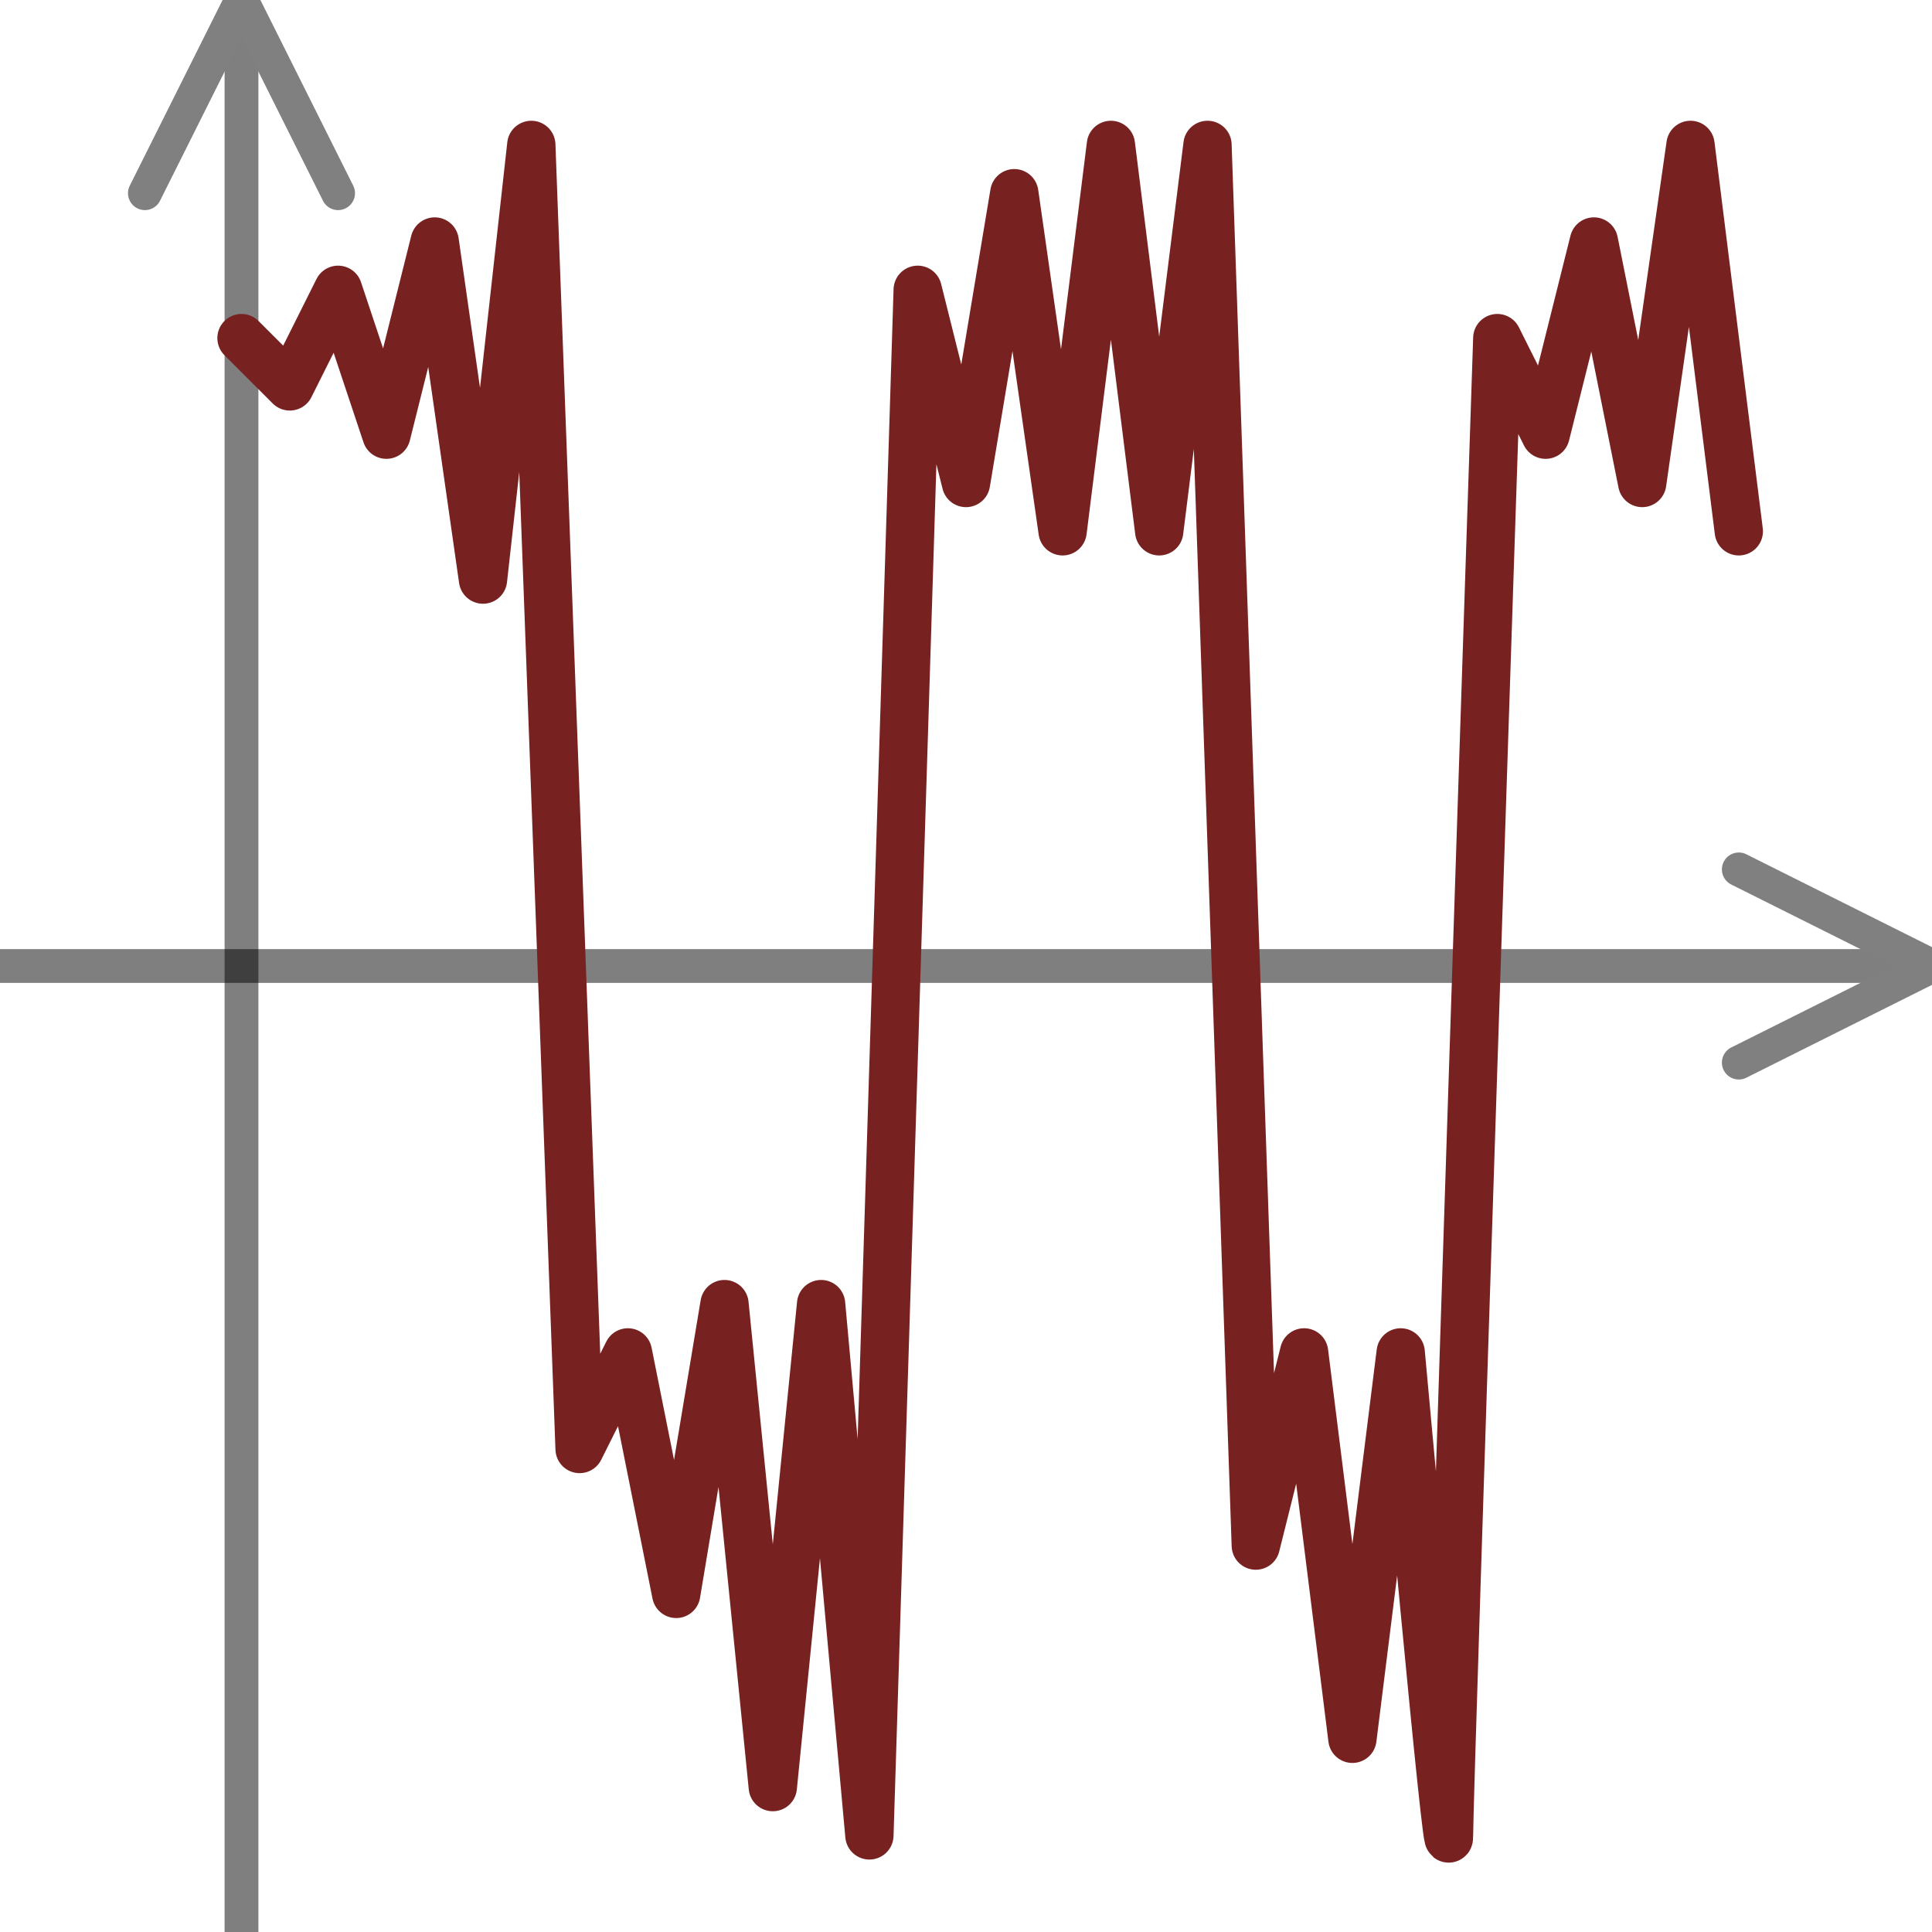 <?xml version="1.0" encoding="UTF-8" standalone="no"?>
<!-- Generator: Adobe Illustrator 14.0.0, SVG Export Plug-In . SVG Version: 6.00 Build 43363)  -->

<svg
   xmlns:dc="http://purl.org/dc/elements/1.1/"
   xmlns:cc="http://creativecommons.org/ns#"
   xmlns:rdf="http://www.w3.org/1999/02/22-rdf-syntax-ns#"
   xmlns:svg="http://www.w3.org/2000/svg"
   xmlns="http://www.w3.org/2000/svg"
   xmlns:sodipodi="http://sodipodi.sourceforge.net/DTD/sodipodi-0.dtd"
   xmlns:inkscape="http://www.inkscape.org/namespaces/inkscape"
   version="1.1"
   id="Calque_1"
   x="0px"
   y="0px"
   width="40"
   height="40"
   viewBox="0 0 40 40"
   enable-background="new 0 0 40 40"
   xml:space="preserve"
   inkscape:version="0.48.3.1 r9886"
   sodipodi:docname="SystemH.svg"><defs
   id="defs27" /><sodipodi:namedview
   pagecolor="#ffffff"
   bordercolor="#666666"
   borderopacity="1"
   objecttolerance="10"
   gridtolerance="10"
   guidetolerance="10"
   inkscape:pageopacity="0"
   inkscape:pageshadow="2"
   inkscape:window-width="1238"
   inkscape:window-height="890"
   id="namedview25"
   showgrid="true"
   inkscape:zoom="8.34386"
   inkscape:cx="1.0919834"
   inkscape:cy="27.347939"
   inkscape:window-x="585"
   inkscape:window-y="21"
   inkscape:window-maximized="0"
   inkscape:current-layer="Calque_1"><inkscape:grid
     type="xygrid"
     id="grid3006"
     empspacing="5"
     visible="true"
     enabled="true"
     snapvisiblegridlinesonly="true" /></sodipodi:namedview>






<path
   style="fill:#7c7c7c;fill-opacity:1;stroke:#000000;stroke-width:0.7;stroke-linecap:round;stroke-linejoin:round;stroke-miterlimit:4;stroke-opacity:0.502;stroke-dasharray:none"
   d="M 5,40 5,0"
   id="path3772"
   inkscape:connector-curvature="0"
   sodipodi:nodetypes="cc" /><path
   style="fill:none;stroke:#000000;stroke-width:0.7;stroke-linecap:round;stroke-linejoin:round;stroke-miterlimit:4;stroke-opacity:0.502;stroke-dasharray:none"
   d="m 0,20 40,0"
   id="path3776"
   inkscape:connector-curvature="0"
   sodipodi:nodetypes="cc" /><path
   style="fill:none;stroke:#808080;stroke-width:0.7;stroke-linecap:round;stroke-linejoin:round;stroke-miterlimit:4;stroke-opacity:1;stroke-dasharray:none"
   d="M 3,4 5,0 7,4"
   id="path3777"
   inkscape:connector-curvature="0"
   sodipodi:nodetypes="ccc" /><path
   style="fill:none;stroke:#808080;stroke-width:0.7;stroke-linecap:round;stroke-linejoin:round;stroke-miterlimit:4;stroke-opacity:1;stroke-dasharray:none"
   d="m 36,18 4,2 -4,2"
   id="path3777-2"
   inkscape:connector-curvature="0"
   sodipodi:nodetypes="ccc" /><path
   style="fill:none;stroke:#782121;stroke-width:1px;stroke-linecap:round;stroke-linejoin:round;stroke-opacity:1"
   d="m 5,7 1,1 1,-2 1,3 1,-4 1,7 1,-9 1,27 1,-2 1,5 1,-6 1,10 1,-10 1,11 1,-32 1,4 1,-6 1,7 1,-8 1,8 1,-8 1,29 1,-4 1,8 1,-8 c 0,0 1,11 1,10 0,-1 1,-31 1,-31 l 1,2 1,-4 1,5 1,-7 1,8"
   id="path2989"
   inkscape:connector-curvature="0"
   sodipodi:nodetypes="ccccccccccccccc" /></svg>